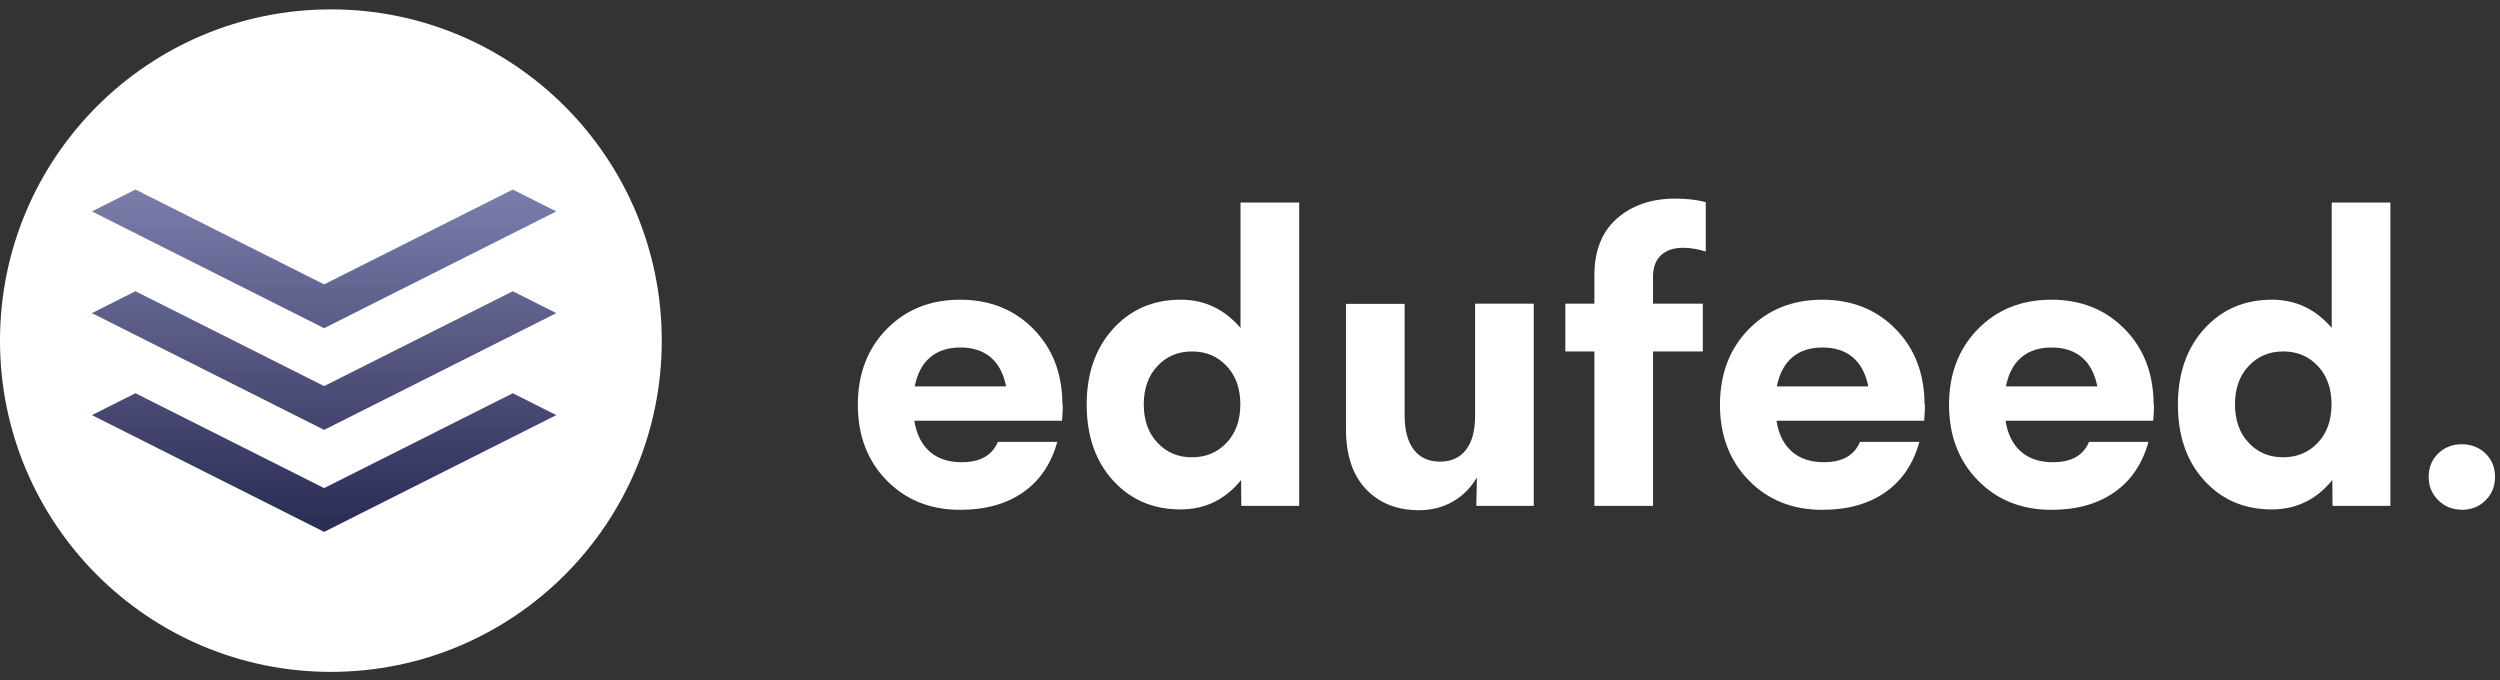 <svg width="136" height="37" viewBox="0 0 136 37" fill="none" xmlns="http://www.w3.org/2000/svg">
<rect x="0" y="0" width="136" height="37" fill="#333333" stroke="none"/>
<path fill-rule="evenodd" clip-rule="evenodd" d="M18 36.55C27.941 36.55 36 28.482 36 18.53C36 8.578 27.941 0.51 18 0.51C8.059 0.51 0 8.578 0 18.53C0 28.482 8.059 36.55 18 36.55Z" fill="white"/>
<path d="M57.795 22.019C57.795 20.343 57.269 18.968 56.227 17.905C55.185 16.841 53.852 16.304 52.23 16.304C50.608 16.304 49.276 16.841 48.234 17.905C47.192 18.968 46.666 20.343 46.666 22.019C46.666 23.695 47.192 25.07 48.234 26.133C49.276 27.197 50.608 27.734 52.23 27.734C53.595 27.734 54.733 27.422 55.647 26.789C56.56 26.155 57.183 25.242 57.516 24.039H54.282C53.971 24.78 53.315 25.145 52.316 25.145C51.597 25.145 51.017 24.952 50.576 24.565C50.136 24.178 49.856 23.62 49.738 22.889H57.773C57.806 22.502 57.816 22.212 57.816 22.008L57.795 22.019ZM52.252 18.904C52.929 18.904 53.477 19.086 53.895 19.441C54.315 19.795 54.594 20.322 54.733 21.02H49.76C49.899 20.322 50.179 19.795 50.598 19.441C51.017 19.086 51.565 18.904 52.241 18.904H52.252ZM67.527 27.519H70.675V11.019H67.484V17.84C66.614 16.82 65.529 16.304 64.23 16.304C62.736 16.304 61.512 16.831 60.556 17.883C59.6 18.936 59.116 20.311 59.116 22.008C59.116 23.706 59.589 25.081 60.545 26.133C61.501 27.186 62.726 27.712 64.219 27.712C65.561 27.712 66.657 27.175 67.517 26.112L67.527 27.519ZM64.853 19.119C65.615 19.119 66.238 19.387 66.732 19.914C67.227 20.44 67.474 21.138 67.474 21.998C67.474 22.857 67.227 23.555 66.732 24.081C66.238 24.608 65.605 24.877 64.842 24.877C64.079 24.877 63.456 24.608 62.962 24.081C62.468 23.555 62.221 22.857 62.221 21.998C62.221 21.138 62.468 20.44 62.962 19.914C63.456 19.387 64.079 19.119 64.842 19.119H64.853ZM80.311 27.519H83.436V16.519H80.246V22.588C80.246 23.416 80.085 24.039 79.752 24.468C79.419 24.898 78.946 25.113 78.334 25.113C77.722 25.113 77.249 24.898 76.916 24.468C76.583 24.039 76.411 23.416 76.411 22.599V16.53H73.221V23.33C73.221 24.758 73.586 25.854 74.316 26.617C75.047 27.379 76.003 27.755 77.185 27.755C77.861 27.755 78.474 27.605 79.022 27.294C79.569 26.982 80.01 26.541 80.343 25.972L80.311 27.519ZM89.925 15.069C89.925 14.553 90.064 14.156 90.355 13.887C90.644 13.619 91.042 13.479 91.558 13.479C91.934 13.479 92.342 13.543 92.793 13.683V10.998C92.31 10.869 91.762 10.804 91.139 10.804C89.839 10.804 88.775 11.169 87.959 11.889C87.143 12.609 86.734 13.64 86.734 14.983V16.519H85.155V19.119H86.734V27.519H89.925V19.119H92.632V16.519H89.925V15.069ZM104.695 22.019C104.695 20.343 104.169 18.968 103.127 17.905C102.085 16.841 100.753 16.304 99.131 16.304C97.509 16.304 96.177 16.841 95.135 17.905C94.093 18.968 93.566 20.343 93.566 22.019C93.566 23.695 94.093 25.07 95.135 26.133C96.177 27.197 97.509 27.734 99.131 27.734C100.495 27.734 101.634 27.422 102.547 26.789C103.46 26.155 104.083 25.242 104.416 24.039H101.183C100.871 24.78 100.216 25.145 99.217 25.145C98.497 25.145 97.917 24.952 97.477 24.565C97.036 24.178 96.757 23.62 96.639 22.889H104.674C104.706 22.502 104.717 22.212 104.717 22.008L104.695 22.019ZM99.152 18.904C99.829 18.904 100.377 19.086 100.796 19.441C101.215 19.795 101.494 20.322 101.634 21.02H96.66C96.8 20.322 97.079 19.795 97.498 19.441C97.917 19.086 98.465 18.904 99.142 18.904H99.152ZM117.156 22.019C117.156 20.343 116.63 18.968 115.588 17.905C114.546 16.841 113.214 16.304 111.592 16.304C109.97 16.304 108.638 16.841 107.596 17.905C106.554 18.968 106.027 20.343 106.027 22.019C106.027 23.695 106.554 25.07 107.596 26.133C108.638 27.197 109.97 27.734 111.592 27.734C112.956 27.734 114.095 27.422 115.008 26.789C115.921 26.155 116.544 25.242 116.877 24.039H113.644C113.332 24.78 112.677 25.145 111.678 25.145C110.958 25.145 110.378 24.952 109.938 24.565C109.497 24.178 109.218 23.62 109.1 22.889H117.135C117.167 22.502 117.178 22.212 117.178 22.008L117.156 22.019ZM111.613 18.904C112.29 18.904 112.838 19.086 113.257 19.441C113.676 19.795 113.955 20.322 114.095 21.02H109.121C109.261 20.322 109.54 19.795 109.959 19.441C110.378 19.086 110.926 18.904 111.603 18.904H111.613ZM126.889 27.519H130.036V11.019H126.846V17.84C125.976 16.82 124.891 16.304 123.591 16.304C122.098 16.304 120.873 16.831 119.917 17.883C118.961 18.936 118.478 20.311 118.478 22.008C118.478 23.706 118.95 25.081 119.906 26.133C120.862 27.186 122.087 27.712 123.58 27.712C124.923 27.712 126.019 27.175 126.878 26.112L126.889 27.519ZM124.214 19.119C124.977 19.119 125.6 19.387 126.094 19.914C126.588 20.44 126.835 21.138 126.835 21.998C126.835 22.857 126.588 23.555 126.094 24.081C125.6 24.608 124.966 24.877 124.203 24.877C123.44 24.877 122.817 24.608 122.323 24.081C121.829 23.555 121.582 22.857 121.582 21.998C121.582 21.138 121.829 20.44 122.323 19.914C122.817 19.387 123.44 19.119 124.203 19.119H124.214ZM133.914 27.734C134.44 27.734 134.87 27.562 135.214 27.218C135.558 26.875 135.729 26.456 135.729 25.951C135.729 25.435 135.558 25.005 135.214 24.672C134.87 24.339 134.44 24.168 133.914 24.168C133.409 24.168 132.979 24.339 132.636 24.672C132.292 25.005 132.12 25.435 132.12 25.951C132.12 26.445 132.292 26.864 132.636 27.207C132.979 27.551 133.398 27.723 133.903 27.723L133.914 27.734Z" fill="white"/>
<path fill-rule="evenodd" clip-rule="evenodd" d="M17.632 15.471L27.895 10.31L30.263 11.501L17.632 17.853L5 11.501L7.368 10.31L17.632 15.471ZM17.632 26.552L27.895 21.392L30.263 22.582L17.632 28.934L5 22.582L7.368 21.392L17.632 26.552ZM27.895 15.843L17.632 21.003L7.368 15.843L5 17.034L17.632 23.385L30.263 17.034L27.895 15.843Z" fill="url(#paint0_linear)"/>
<defs>
<linearGradient id="paint0_linear" x1="30.263" y1="10.31" x2="30.263" y2="28.934" gradientUnits="userSpaceOnUse">
<stop stop-color="#7B7DAB"/>
<stop offset="1" stop-color="#2A2B53"/>
</linearGradient>
</defs>
</svg>
